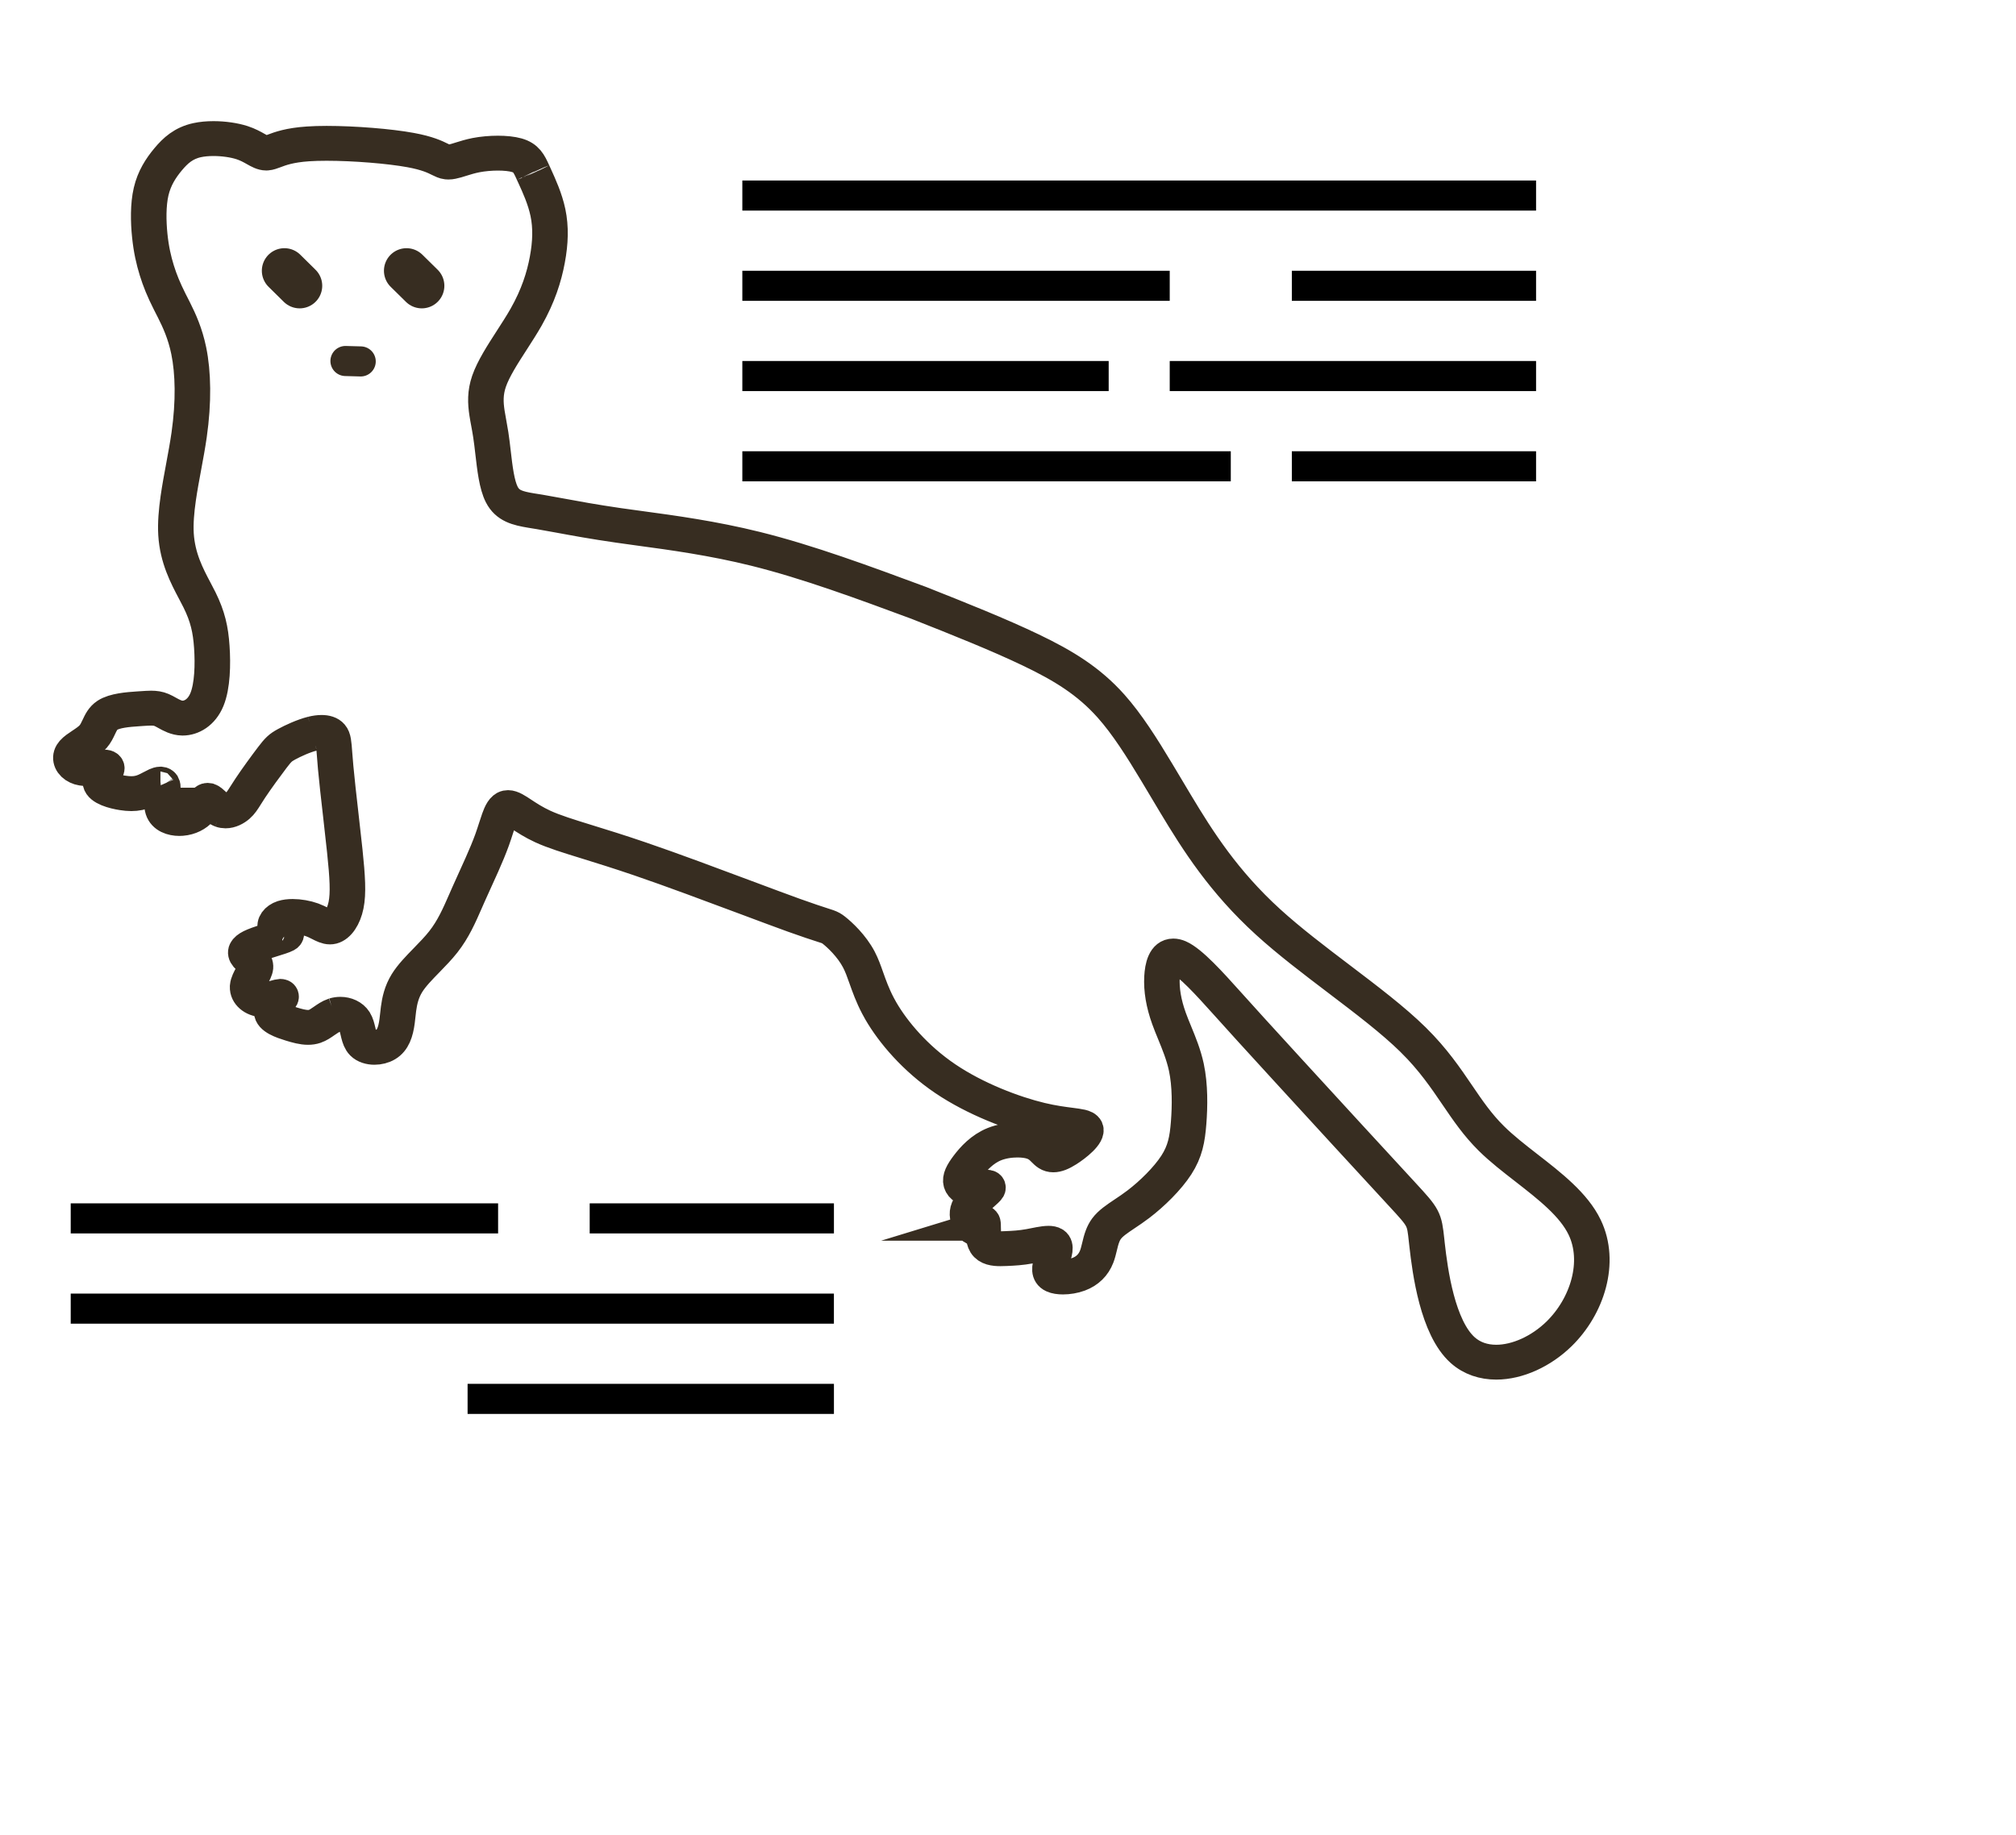 <svg width="67" height="61" viewBox="0 0 67 61" fill="none" xmlns="http://www.w3.org/2000/svg">
<path d="M3.638 25.56C3.643 25.534 3.642 25.492 3.604 25.459C3.584 25.441 3.561 25.433 3.543 25.428C3.517 25.421 3.489 25.419 3.464 25.419C3.403 25.419 3.321 25.43 3.24 25.44C3.127 25.454 3.005 25.47 2.891 25.47C2.839 25.47 2.791 25.466 2.749 25.459C2.702 25.451 2.661 25.438 2.625 25.421C2.462 25.346 2.409 25.204 2.475 25.094C2.483 25.08 2.493 25.066 2.506 25.051C2.567 24.982 2.666 24.915 2.787 24.835C2.915 24.75 3.063 24.652 3.167 24.533C3.26 24.427 3.316 24.306 3.367 24.199C3.439 24.046 3.499 23.922 3.625 23.84C3.838 23.7 4.252 23.664 4.594 23.642C4.607 23.641 4.619 23.64 4.632 23.639L4.667 23.637C4.676 23.636 4.712 23.634 4.72 23.633C4.844 23.625 4.94 23.619 5.025 23.619C5.146 23.619 5.236 23.632 5.33 23.672C5.382 23.694 5.437 23.724 5.5 23.759C5.645 23.84 5.832 23.946 6.06 23.95C6.063 23.95 6.069 23.95 6.072 23.95C6.398 23.95 6.771 23.747 6.963 23.279C7.154 22.815 7.17 22.079 7.13 21.501C7.091 20.916 6.992 20.472 6.714 19.909C6.666 19.812 6.613 19.712 6.558 19.608C6.295 19.113 5.987 18.528 5.94 17.753C5.919 17.396 5.953 16.997 6.013 16.576C6.062 16.232 6.129 15.875 6.195 15.518C6.261 15.163 6.327 14.807 6.376 14.464C6.534 13.355 6.514 12.383 6.362 11.643C6.242 11.06 6.041 10.623 5.862 10.268C5.837 10.218 5.814 10.173 5.79 10.126C5.768 10.083 5.745 10.039 5.725 9.999C5.525 9.601 5.402 9.299 5.299 8.968C5.196 8.637 5.114 8.277 5.067 7.822C5.021 7.365 5.01 6.819 5.111 6.384C5.212 5.953 5.423 5.627 5.661 5.342C5.901 5.056 6.153 4.828 6.573 4.736C6.728 4.702 6.908 4.686 7.094 4.686C7.423 4.686 7.764 4.736 8.014 4.817C8.196 4.877 8.332 4.953 8.452 5.021C8.577 5.091 8.706 5.167 8.848 5.167C8.853 5.167 8.858 5.167 8.863 5.167C8.867 5.167 8.872 5.167 8.876 5.166C8.963 5.16 9.05 5.126 9.143 5.092C9.339 5.017 9.641 4.903 10.243 4.862C10.423 4.85 10.63 4.844 10.855 4.844C11.767 4.844 12.937 4.939 13.628 5.066C14.177 5.167 14.42 5.288 14.58 5.368C14.668 5.411 14.749 5.453 14.847 5.464C14.865 5.466 14.884 5.467 14.902 5.467C14.949 5.467 14.997 5.461 15.045 5.451C15.138 5.433 15.241 5.401 15.35 5.366C15.494 5.321 15.655 5.271 15.84 5.235C16.057 5.193 16.309 5.17 16.547 5.17C16.782 5.17 16.996 5.192 17.147 5.236C17.414 5.312 17.491 5.455 17.626 5.752C17.621 5.742 17.643 5.791 17.639 5.781C17.642 5.787 17.649 5.804 17.652 5.811C17.662 5.832 17.672 5.855 17.683 5.877C17.832 6.202 18.027 6.631 18.121 7.079C18.221 7.555 18.206 8.056 18.101 8.621C17.996 9.184 17.802 9.806 17.404 10.507C17.265 10.752 17.1 11.007 16.934 11.264C16.627 11.74 16.313 12.226 16.167 12.648C16.028 13.05 16.042 13.392 16.097 13.749C16.113 13.857 16.134 13.966 16.155 14.079C16.177 14.202 16.201 14.328 16.221 14.462C16.249 14.644 16.272 14.842 16.295 15.043C16.356 15.568 16.419 16.13 16.593 16.47C16.805 16.885 17.179 16.973 17.641 17.05C17.684 17.057 17.73 17.064 17.775 17.072C17.823 17.079 17.872 17.087 17.922 17.096C18.121 17.129 18.34 17.169 18.587 17.215C19.094 17.309 19.72 17.424 20.534 17.541C20.755 17.573 20.989 17.605 21.236 17.639C22.338 17.788 23.675 17.97 25.089 18.321C26.82 18.751 28.67 19.436 30.526 20.123L30.524 20.123C31.84 20.645 33.151 21.166 34.224 21.681C35.295 22.195 36.12 22.699 36.852 23.52C37.381 24.114 37.863 24.875 38.374 25.726C38.474 25.891 38.568 26.049 38.669 26.22C38.77 26.389 38.878 26.57 38.982 26.744C39.734 27.996 40.594 29.351 42.08 30.704C42.781 31.343 43.621 31.98 44.44 32.602C45.355 33.297 46.243 33.971 46.893 34.61C46.896 34.613 46.907 34.623 46.909 34.626C47.553 35.262 47.963 35.866 48.353 36.439C48.7 36.949 49.032 37.438 49.497 37.898C49.842 38.239 50.259 38.562 50.675 38.885C51.457 39.494 52.231 40.097 52.582 40.828C53.118 41.945 52.67 43.385 51.745 44.288C51.163 44.855 50.402 45.201 49.726 45.201C49.332 45.201 48.967 45.084 48.676 44.824C47.868 44.101 47.618 42.274 47.517 41.365C47.512 41.313 47.508 41.278 47.503 41.231C47.421 40.477 47.409 40.451 46.667 39.648L46.628 39.605L46.587 39.561C45.726 38.63 43.956 36.702 42.868 35.514C41.78 34.326 41.374 33.878 40.839 33.283L40.82 33.262C40.296 32.679 39.625 31.929 39.209 31.748C39.135 31.716 39.063 31.699 38.994 31.699C38.63 31.699 38.546 32.145 38.528 32.47C38.503 32.909 38.584 33.375 38.763 33.873C38.819 34.031 38.885 34.191 38.953 34.356C39.098 34.71 39.25 35.081 39.338 35.489C39.466 36.088 39.455 36.772 39.413 37.318C39.371 37.861 39.298 38.251 39.015 38.688C38.728 39.13 38.224 39.626 37.775 39.968C37.617 40.089 37.465 40.19 37.325 40.284C37.071 40.454 36.843 40.605 36.699 40.799C36.637 40.883 36.592 40.973 36.557 41.064C36.51 41.186 36.48 41.312 36.452 41.43C36.424 41.544 36.399 41.649 36.363 41.743C36.261 42.006 36.073 42.187 35.813 42.284C35.66 42.341 35.481 42.37 35.326 42.37C35.21 42.37 35.119 42.353 35.065 42.328C34.967 42.283 34.959 42.185 35.034 41.949C35.043 41.921 35.053 41.889 35.063 41.859C35.116 41.701 35.229 41.413 35.059 41.298C34.999 41.258 34.919 41.248 34.847 41.248C34.753 41.248 34.642 41.265 34.532 41.285C34.476 41.295 34.42 41.306 34.363 41.318C34.308 41.328 34.254 41.339 34.202 41.349C33.913 41.401 33.689 41.413 33.429 41.424C33.368 41.427 33.307 41.43 33.248 41.43C33.046 41.43 32.906 41.399 32.84 41.295C32.823 41.267 32.809 41.231 32.797 41.188C32.766 41.07 32.765 40.923 32.764 40.806C32.764 40.745 32.764 40.68 32.754 40.643C32.754 40.642 32.754 40.64 32.753 40.639C32.75 40.628 32.73 40.561 32.65 40.561C32.642 40.561 32.634 40.562 32.627 40.563C32.598 40.569 32.579 40.585 32.57 40.591C32.549 40.609 32.527 40.636 32.512 40.655C32.468 40.709 32.44 40.737 32.425 40.742C32.425 40.742 32.427 40.742 32.428 40.742C32.428 40.742 32.429 40.742 32.429 40.742C32.396 40.736 32.306 40.631 32.262 40.474C32.222 40.333 32.238 40.206 32.395 40.029C32.475 39.938 32.59 39.836 32.694 39.744C32.783 39.665 32.881 39.58 32.91 39.529C32.914 39.523 32.918 39.515 32.921 39.506C32.923 39.498 32.925 39.489 32.925 39.478C32.925 39.392 32.827 39.386 32.812 39.385C32.81 39.385 32.808 39.385 32.806 39.385C32.804 39.385 32.803 39.385 32.8 39.385C32.757 39.386 32.693 39.4 32.638 39.412C32.545 39.432 32.443 39.454 32.355 39.456C32.35 39.456 32.344 39.456 32.34 39.456C32.16 39.456 32.052 39.375 32.028 39.289C32 39.193 32.057 39.052 32.245 38.803C32.429 38.561 32.704 38.257 33.089 38.103C33.31 38.015 33.572 37.975 33.812 37.975C33.99 37.975 34.15 37.996 34.27 38.034C34.342 38.056 34.401 38.085 34.45 38.116C34.53 38.166 34.587 38.223 34.644 38.281C34.687 38.324 34.734 38.372 34.79 38.407C34.852 38.447 34.925 38.468 35.006 38.468C35.15 38.468 35.312 38.401 35.504 38.279C35.761 38.116 36.265 37.73 36.167 37.511C36.131 37.431 36.035 37.398 35.951 37.377C35.86 37.356 35.736 37.34 35.592 37.321C35.343 37.289 35.011 37.247 34.605 37.15C33.714 36.937 32.462 36.464 31.473 35.795C30.485 35.128 29.757 34.264 29.353 33.565C29.32 33.508 29.289 33.451 29.26 33.396C29.082 33.057 28.976 32.758 28.879 32.485C28.801 32.263 28.727 32.055 28.625 31.861C28.379 31.393 27.972 31.017 27.774 30.862C27.692 30.797 27.639 30.767 27.533 30.728C27.484 30.711 27.423 30.691 27.344 30.666C27.17 30.61 26.894 30.521 26.418 30.35C26.008 30.202 25.45 29.994 24.826 29.76C23.703 29.34 22.368 28.84 21.313 28.48C20.614 28.241 20.039 28.063 19.558 27.915C18.908 27.714 18.44 27.569 18.076 27.401C17.788 27.268 17.564 27.121 17.382 27.001C17.203 26.883 17.032 26.765 16.885 26.765C16.866 26.765 16.846 26.767 16.826 26.771C16.655 26.809 16.568 27.012 16.497 27.21C16.466 27.297 16.434 27.394 16.401 27.498C16.361 27.621 16.319 27.754 16.269 27.893C16.176 28.15 16.059 28.428 15.933 28.711C15.86 28.877 15.782 29.047 15.707 29.212C15.633 29.375 15.559 29.537 15.49 29.693C15.457 29.767 15.425 29.841 15.394 29.912C15.175 30.412 14.982 30.851 14.659 31.262C14.5 31.465 14.308 31.662 14.116 31.859C13.864 32.117 13.609 32.378 13.445 32.643C13.257 32.948 13.191 33.254 13.155 33.527C13.145 33.603 13.137 33.676 13.13 33.746C13.122 33.812 13.116 33.874 13.108 33.935C13.06 34.298 12.967 34.535 12.775 34.649C12.683 34.704 12.563 34.734 12.445 34.734C12.313 34.734 12.198 34.696 12.131 34.628C12.117 34.613 12.104 34.597 12.091 34.578C12.041 34.498 12.015 34.391 11.986 34.268C11.959 34.151 11.928 34.017 11.861 33.91C11.744 33.727 11.527 33.636 11.312 33.636C11.237 33.636 11.161 33.647 11.089 33.669M3.638 25.56L3.549 25.548L3.459 25.535M3.638 25.56C3.629 25.613 3.581 25.679 3.547 25.728C3.471 25.839 3.414 25.931 3.428 25.996C3.453 26.116 3.757 26.227 4.088 26.278C4.19 26.294 4.281 26.302 4.365 26.302C4.522 26.302 4.66 26.274 4.804 26.21C4.867 26.183 4.931 26.148 4.997 26.114C5.054 26.083 5.113 26.052 5.166 26.028C5.216 26.006 5.275 25.985 5.331 25.985C5.337 25.985 5.343 25.985 5.349 25.985C5.401 25.99 5.448 26.014 5.475 26.059C5.477 26.062 5.478 26.065 5.48 26.067C5.52 26.145 5.502 26.291 5.49 26.412C5.474 26.58 5.458 26.754 5.497 26.875C5.554 27.052 5.747 27.128 5.962 27.128C5.985 27.128 6.008 27.127 6.031 27.125C6.26 27.107 6.455 27.002 6.571 26.869C6.614 26.819 6.647 26.765 6.68 26.711C6.703 26.672 6.729 26.63 6.757 26.597C6.772 26.58 6.791 26.562 6.816 26.548C6.839 26.534 6.868 26.524 6.902 26.524C6.916 26.524 6.929 26.526 6.943 26.529C6.947 26.53 6.951 26.531 6.955 26.532C7.026 26.555 7.099 26.627 7.154 26.677C7.237 26.756 7.317 26.828 7.397 26.858M7.397 26.858L7.361 26.852M7.397 26.858C7.429 26.87 7.462 26.876 7.496 26.876C7.609 26.876 7.737 26.815 7.837 26.728C7.927 26.649 7.986 26.556 8.091 26.39C8.132 26.325 8.179 26.25 8.238 26.162C8.441 25.855 8.775 25.398 8.974 25.137C9.177 24.872 9.251 24.796 9.477 24.673C9.691 24.556 10.054 24.388 10.357 24.312M10.357 24.312L10.364 24.311M10.357 24.312C10.475 24.283 10.587 24.267 10.688 24.267C10.845 24.267 10.988 24.306 11.075 24.408C11.173 24.521 11.182 24.7 11.207 25.037C11.217 25.164 11.228 25.317 11.246 25.505C11.283 25.915 11.348 26.488 11.414 27.067C11.462 27.488 11.511 27.915 11.549 28.279C11.639 29.144 11.674 29.692 11.589 30.105C11.507 30.508 11.301 30.819 11.058 30.881C11.027 30.889 10.996 30.892 10.966 30.892C10.838 30.892 10.714 30.827 10.602 30.77C10.52 30.729 10.435 30.685 10.336 30.65C10.155 30.584 9.926 30.543 9.725 30.543C9.615 30.543 9.519 30.555 9.445 30.58C9.261 30.639 9.22 30.761 9.243 30.814C9.247 30.824 9.253 30.833 9.262 30.841C9.293 30.869 9.355 30.89 9.432 30.914C9.466 30.925 9.516 30.939 9.548 30.959M9.548 30.959L9.498 31.024L9.446 31.089M9.548 30.959C9.556 30.963 9.565 30.969 9.573 30.977C9.627 31.026 9.606 31.088 9.565 31.123C9.553 31.132 9.54 31.14 9.527 31.147C9.447 31.191 9.252 31.251 9.058 31.311C8.854 31.374 8.636 31.441 8.489 31.503C8.224 31.613 8.257 31.672 8.268 31.691C8.272 31.7 8.279 31.709 8.288 31.72C8.308 31.743 8.335 31.766 8.37 31.797C8.407 31.828 8.451 31.866 8.489 31.909C8.544 31.974 8.59 32.056 8.581 32.159C8.571 32.259 8.508 32.372 8.454 32.47C8.388 32.59 8.33 32.699 8.321 32.796C8.321 32.801 8.32 32.805 8.32 32.81C8.313 32.982 8.482 33.14 8.719 33.151C8.728 33.152 8.737 33.152 8.746 33.152C8.88 33.152 9.031 33.111 9.152 33.077C9.207 33.061 9.271 33.043 9.313 33.041C9.316 33.041 9.319 33.041 9.323 33.041C9.337 33.041 9.42 33.044 9.432 33.118C9.436 33.145 9.425 33.168 9.421 33.177C9.404 33.21 9.362 33.257 9.327 33.296C9.224 33.413 9.117 33.54 9.119 33.628C9.122 33.751 9.364 33.856 9.696 33.96C9.905 34.025 10.082 34.072 10.238 34.072C10.306 34.072 10.368 34.063 10.426 34.043C10.521 34.011 10.613 33.948 10.719 33.874C10.822 33.803 10.939 33.72 11.073 33.674C11.078 33.673 11.083 33.671 11.089 33.669M11.089 33.669L11.091 33.669M32.806 39.544C32.824 39.544 32.744 39.545 32.744 39.478C32.744 39.471 32.745 39.466 32.746 39.463C32.747 39.459 32.749 39.457 32.748 39.457C32.736 39.479 32.67 39.539 32.566 39.632C32.464 39.721 32.34 39.831 32.251 39.931C32.064 40.144 32.032 40.32 32.086 40.512C32.126 40.653 32.233 40.869 32.392 40.897C32.404 40.899 32.415 40.901 32.427 40.901C32.44 40.901 32.453 40.899 32.465 40.897C32.472 40.895 32.478 40.894 32.485 40.892C32.566 40.866 32.629 40.783 32.659 40.748C32.679 40.722 32.689 40.711 32.694 40.707C32.697 40.705 32.687 40.714 32.668 40.718C32.663 40.719 32.657 40.72 32.65 40.72C32.584 40.72 32.574 40.664 32.578 40.678C32.582 40.692 32.583 40.733 32.583 40.807C32.584 40.919 32.585 41.085 32.621 41.223C32.634 41.275 32.654 41.327 32.682 41.372C32.802 41.563 33.047 41.588 33.248 41.588C33.312 41.588 33.377 41.586 33.438 41.583C33.699 41.572 33.936 41.559 34.239 41.504C34.293 41.494 34.349 41.483 34.404 41.472C34.46 41.461 34.515 41.45 34.569 41.44C34.678 41.42 34.773 41.407 34.847 41.407C34.908 41.407 34.938 41.416 34.948 41.424C34.993 41.454 34.968 41.58 34.89 41.814C34.88 41.844 34.869 41.877 34.859 41.907C34.795 42.108 34.736 42.355 34.98 42.468C35.072 42.511 35.197 42.528 35.326 42.528C35.503 42.528 35.707 42.496 35.883 42.43C36.196 42.313 36.418 42.096 36.534 41.793C36.574 41.689 36.602 41.574 36.629 41.462C36.657 41.343 36.686 41.226 36.728 41.115C36.76 41.032 36.799 40.955 36.851 40.885C36.974 40.719 37.173 40.585 37.434 40.41C37.575 40.316 37.73 40.212 37.893 40.088C38.353 39.738 38.873 39.229 39.172 38.766C39.475 38.298 39.55 37.88 39.593 37.328C39.636 36.778 39.648 36.078 39.516 35.459C39.425 35.037 39.268 34.654 39.123 34.302C39.055 34.137 38.99 33.979 38.935 33.825C38.762 33.341 38.685 32.894 38.708 32.478C38.731 32.087 38.834 31.857 38.994 31.857C39.028 31.857 39.072 31.866 39.128 31.89C39.497 32.05 40.136 32.757 40.678 33.36L40.697 33.381C41.232 33.976 41.639 34.426 42.727 35.613C43.813 36.8 45.587 38.731 46.446 39.66L46.487 39.705L46.526 39.747C47.254 40.534 47.245 40.532 47.322 41.246C47.328 41.293 47.331 41.328 47.337 41.38C47.436 42.266 47.684 44.163 48.547 44.935C48.875 45.228 49.289 45.359 49.726 45.359C50.467 45.359 51.274 44.984 51.88 44.393C52.84 43.457 53.319 41.953 52.748 40.766C52.378 39.995 51.568 39.367 50.794 38.766C50.377 38.441 49.969 38.124 49.633 37.791C49.181 37.345 48.856 36.869 48.509 36.358C48.119 35.784 47.701 35.169 47.044 34.52L47.028 34.504C46.369 33.855 45.471 33.174 44.558 32.481C43.738 31.859 42.905 31.226 42.211 30.594C40.743 29.258 39.892 27.919 39.142 26.669C39.038 26.496 38.93 26.315 38.83 26.146C38.728 25.976 38.633 25.816 38.534 25.651C38.024 24.801 37.535 24.028 36.995 23.421C36.242 22.577 35.392 22.06 34.31 21.541C33.231 21.023 31.913 20.499 30.599 19.978L30.597 19.977C28.743 19.29 26.882 18.601 25.137 18.168C23.712 17.814 22.365 17.631 21.264 17.482C21.016 17.448 20.784 17.416 20.562 17.385C19.754 17.268 19.131 17.153 18.624 17.059C18.377 17.013 18.157 16.973 17.956 16.939C17.905 16.931 17.855 16.923 17.807 16.915C17.762 16.908 17.717 16.901 17.674 16.894C17.216 16.818 16.93 16.741 16.758 16.405C16.599 16.094 16.537 15.564 16.475 15.027C16.452 14.827 16.429 14.626 16.4 14.441C16.379 14.305 16.356 14.175 16.333 14.054C16.312 13.941 16.292 13.833 16.276 13.728C16.223 13.382 16.212 13.066 16.34 12.694C16.479 12.292 16.781 11.823 17.092 11.342C17.257 11.086 17.424 10.826 17.566 10.577C17.973 9.86 18.172 9.223 18.279 8.646C18.387 8.07 18.404 7.549 18.299 7.05C18.201 6.585 17.998 6.141 17.85 5.817C17.839 5.794 17.83 5.774 17.82 5.751C17.816 5.742 17.811 5.731 17.806 5.721C17.811 5.731 17.789 5.682 17.793 5.693C17.66 5.399 17.558 5.186 17.203 5.084C17.026 5.034 16.79 5.011 16.546 5.011C16.296 5.011 16.031 5.035 15.801 5.079C15.603 5.118 15.432 5.172 15.288 5.217C15.176 5.252 15.085 5.281 15.005 5.296C14.966 5.304 14.931 5.307 14.901 5.307C14.89 5.307 14.879 5.307 14.869 5.306C14.814 5.3 14.765 5.277 14.669 5.229C14.497 5.144 14.237 5.016 13.665 4.911C12.959 4.78 11.775 4.685 10.854 4.685C10.627 4.685 10.415 4.691 10.228 4.704C9.6 4.746 9.278 4.867 9.071 4.945C8.969 4.984 8.912 5.004 8.862 5.008C8.86 5.008 8.857 5.008 8.855 5.008C8.853 5.008 8.85 5.008 8.848 5.008C8.77 5.008 8.691 4.966 8.55 4.887C8.429 4.819 8.279 4.734 8.077 4.668C7.803 4.579 7.44 4.527 7.094 4.527C6.897 4.527 6.702 4.544 6.529 4.582C6.048 4.687 5.763 4.951 5.515 5.248C5.267 5.545 5.041 5.892 4.934 6.352C4.827 6.809 4.839 7.374 4.887 7.837C4.934 8.301 5.019 8.671 5.124 9.01C5.229 9.349 5.355 9.659 5.559 10.063C5.579 10.102 5.603 10.149 5.624 10.191C5.648 10.238 5.671 10.283 5.696 10.332C5.872 10.682 6.067 11.106 6.183 11.671C6.331 12.392 6.352 13.347 6.196 14.444C6.147 14.784 6.082 15.137 6.016 15.492C5.949 15.849 5.883 16.208 5.833 16.556C5.773 16.98 5.737 17.39 5.759 17.761C5.807 18.57 6.131 19.179 6.393 19.675C6.448 19.779 6.5 19.877 6.547 19.972C6.816 20.515 6.91 20.94 6.949 21.51C6.989 22.088 6.969 22.794 6.792 23.225C6.62 23.643 6.306 23.791 6.071 23.791C6.069 23.791 6.065 23.791 6.063 23.791C5.893 23.788 5.749 23.71 5.596 23.625C5.535 23.591 5.472 23.555 5.409 23.529C5.283 23.476 5.164 23.459 5.024 23.459C4.932 23.459 4.827 23.467 4.706 23.475C4.694 23.476 4.666 23.477 4.653 23.478L4.617 23.481C4.611 23.481 4.587 23.483 4.58 23.483C4.258 23.505 3.78 23.539 3.515 23.712C3.343 23.825 3.267 23.992 3.199 24.138C3.147 24.248 3.099 24.349 3.024 24.436C2.937 24.535 2.81 24.62 2.677 24.708C2.563 24.784 2.441 24.864 2.362 24.954C2.344 24.975 2.328 24.997 2.314 25.019C2.191 25.224 2.309 25.455 2.54 25.561C2.592 25.586 2.65 25.604 2.713 25.614C2.771 25.624 2.831 25.628 2.891 25.628C3.019 25.628 3.155 25.611 3.265 25.597C3.352 25.586 3.419 25.578 3.464 25.578C3.482 25.578 3.49 25.579 3.491 25.58C3.492 25.58 3.484 25.578 3.475 25.57C3.455 25.553 3.459 25.534 3.459 25.535M32.806 39.544C32.806 39.544 32.807 39.544 32.806 39.544ZM32.806 39.544H32.805C32.786 39.544 32.747 39.552 32.68 39.566C32.592 39.585 32.471 39.612 32.36 39.615C32.353 39.615 32.346 39.615 32.339 39.615C32.1 39.615 31.902 39.502 31.852 39.327C31.803 39.154 31.912 38.956 32.094 38.715C32.282 38.467 32.581 38.131 33.013 37.959C33.263 37.859 33.551 37.816 33.812 37.816C34.004 37.816 34.186 37.839 34.33 37.884C34.419 37.912 34.493 37.947 34.555 37.986C34.654 38.049 34.724 38.12 34.78 38.176C34.827 38.223 34.86 38.256 34.895 38.278C34.928 38.299 34.964 38.309 35.006 38.309C35.09 38.309 35.212 38.268 35.398 38.15C35.725 37.943 36.032 37.644 35.998 37.569C35.998 37.569 35.989 37.551 35.903 37.531C35.825 37.512 35.715 37.498 35.565 37.478C35.315 37.446 34.975 37.403 34.557 37.303C33.648 37.086 32.374 36.604 31.363 35.921C30.351 35.237 29.606 34.355 29.191 33.637C29.157 33.578 29.125 33.52 29.095 33.462C28.912 33.113 28.803 32.805 28.706 32.532C28.627 32.308 28.557 32.11 28.461 31.928C28.229 31.486 27.841 31.127 27.654 30.98C27.585 30.927 27.55 30.906 27.464 30.875C27.419 30.859 27.363 30.841 27.281 30.815C27.106 30.759 26.828 30.669 26.349 30.497C25.938 30.349 25.378 30.139 24.755 29.906C23.631 29.486 22.299 28.987 21.247 28.628C20.551 28.39 19.978 28.213 19.498 28.064C18.852 27.865 18.37 27.716 17.991 27.541C17.689 27.402 17.455 27.248 17.273 27.128C17.064 26.99 16.955 26.924 16.885 26.924C16.879 26.924 16.874 26.924 16.87 26.925C16.818 26.937 16.753 27.024 16.669 27.258C16.639 27.341 16.609 27.437 16.575 27.541C16.535 27.664 16.492 27.799 16.441 27.941C16.347 28.202 16.228 28.484 16.102 28.769C16.028 28.935 15.95 29.106 15.875 29.271C15.801 29.434 15.727 29.595 15.658 29.751C15.626 29.825 15.594 29.897 15.562 29.969C15.345 30.466 15.145 30.923 14.808 31.352C14.643 31.563 14.444 31.766 14.254 31.962C13.998 32.224 13.757 32.471 13.604 32.718C13.432 32.997 13.37 33.28 13.334 33.545C13.325 33.619 13.317 33.69 13.309 33.761C13.302 33.827 13.296 33.891 13.287 33.953C13.239 34.315 13.143 34.622 12.876 34.78C12.752 34.855 12.595 34.893 12.445 34.893C12.278 34.893 12.106 34.845 11.993 34.731C11.97 34.708 11.95 34.682 11.933 34.655C11.866 34.55 11.836 34.416 11.809 34.3C11.78 34.175 11.754 34.068 11.702 33.987C11.622 33.861 11.47 33.794 11.312 33.794C11.257 33.794 11.202 33.802 11.149 33.819M11.149 33.819L11.148 33.819M11.149 33.819C11.146 33.82 11.142 33.821 11.138 33.822C11.035 33.857 10.939 33.923 10.831 33.998C10.73 34.069 10.617 34.148 10.491 34.191C10.409 34.219 10.324 34.23 10.238 34.23C10.046 34.23 9.842 34.173 9.635 34.109C9.369 34.026 8.944 33.89 8.938 33.631C8.935 33.473 9.099 33.294 9.184 33.199C9.227 33.149 9.25 33.123 9.255 33.112C9.257 33.108 9.249 33.12 9.252 33.14C9.262 33.2 9.331 33.199 9.323 33.199C9.309 33.2 9.275 33.209 9.206 33.228C9.091 33.26 8.913 33.31 8.746 33.31C8.734 33.31 8.722 33.31 8.709 33.309C8.389 33.295 8.127 33.076 8.139 32.804C8.139 32.797 8.14 32.789 8.14 32.782C8.153 32.65 8.229 32.513 8.29 32.401C8.35 32.292 8.394 32.209 8.4 32.145C8.405 32.095 8.384 32.051 8.344 32.005C8.316 31.973 8.281 31.943 8.243 31.91C8.21 31.881 8.173 31.849 8.144 31.816C8.129 31.798 8.115 31.779 8.104 31.759C8.016 31.597 8.151 31.467 8.411 31.359C8.568 31.293 8.797 31.222 8.997 31.16C9.206 31.096 9.373 31.044 9.431 31.012C9.438 31.009 9.44 31.007 9.439 31.007C9.429 31.016 9.409 31.055 9.442 31.086C9.445 31.088 9.446 31.089 9.446 31.089M9.446 31.089C9.439 31.085 9.418 31.078 9.371 31.063C9.308 31.044 9.197 31.012 9.13 30.95C9.104 30.926 9.085 30.898 9.073 30.869C9.002 30.701 9.145 30.507 9.381 30.43C9.482 30.398 9.602 30.384 9.725 30.384C9.95 30.384 10.202 30.429 10.405 30.502C10.516 30.543 10.611 30.591 10.692 30.632C10.82 30.697 10.896 30.733 10.965 30.733C10.98 30.733 10.993 30.732 11.007 30.728C11.14 30.694 11.329 30.475 11.411 30.077C11.49 29.688 11.459 29.163 11.368 28.293C11.33 27.929 11.282 27.503 11.234 27.083C11.168 26.503 11.102 25.929 11.065 25.517C11.047 25.327 11.036 25.175 11.027 25.047C10.999 24.679 10.987 24.568 10.931 24.504C10.89 24.457 10.814 24.425 10.687 24.425C10.607 24.425 10.513 24.438 10.406 24.465M10.406 24.465L10.399 24.466M10.406 24.465C10.126 24.534 9.78 24.694 9.572 24.807C9.377 24.914 9.32 24.969 9.124 25.225C8.926 25.485 8.594 25.939 8.393 26.242C8.337 26.327 8.29 26.401 8.249 26.467C8.148 26.628 8.076 26.743 7.964 26.84C7.846 26.942 7.676 27.034 7.495 27.034C7.439 27.034 7.381 27.025 7.325 27.004M7.325 27.004L7.361 27.011M7.325 27.004C7.203 26.958 7.097 26.857 7.021 26.786C6.949 26.718 6.913 26.688 6.894 26.682C6.896 26.682 6.898 26.683 6.901 26.683C6.909 26.683 6.914 26.68 6.914 26.68C6.914 26.68 6.909 26.683 6.901 26.693C6.883 26.713 6.865 26.743 6.839 26.786C6.807 26.837 6.768 26.904 6.714 26.965C6.568 27.133 6.328 27.261 6.047 27.283C6.019 27.285 5.99 27.287 5.961 27.287C5.708 27.287 5.411 27.194 5.322 26.918C5.272 26.763 5.294 26.556 5.31 26.398C5.324 26.249 5.329 26.162 5.315 26.133C5.317 26.138 5.327 26.143 5.332 26.143M5.332 26.143C5.332 26.143 5.332 26.143 5.332 26.143ZM5.332 26.143C5.321 26.143 5.294 26.149 5.247 26.17C5.201 26.19 5.149 26.218 5.09 26.249C5.026 26.283 4.955 26.321 4.885 26.352C4.715 26.427 4.55 26.461 4.364 26.461C4.267 26.461 4.166 26.451 4.056 26.434C3.773 26.39 3.303 26.273 3.249 26.026C3.219 25.887 3.331 25.735 3.392 25.646C3.436 25.581 3.456 25.549 3.459 25.535" stroke="#372D21" stroke-miterlimit="10"/>
<path d="M13.51 9L14.018 9.5" stroke="#372D21" stroke-width="1.5" stroke-linecap="round"/>
<path d="M11.988 12.014L11.481 12" stroke="#372D21" stroke-linecap="round"/>
<path d="M9.452 9L9.959 9.5" stroke="#372D21" stroke-width="1.5" stroke-linecap="round"/>
<line x1="24.671" y1="6.5" x2="51.05" y2="6.5" stroke="black"/>
<line x1="2.35" y1="43.5" x2="27.714" y2="43.5" stroke="black"/>
<line x1="24.671" y1="9.5" x2="38.875" y2="9.5" stroke="black"/>
<line x1="2.35" y1="40.5" x2="16.554" y2="40.5" stroke="black"/>
<path d="M42.933 9.5H51.05M42.933 15.5H51.05" stroke="black"/>
<line x1="19.598" y1="40.5" x2="27.715" y2="40.5" stroke="black"/>
<line x1="24.671" y1="12.5" x2="36.846" y2="12.5" stroke="black"/>
<line x1="15.54" y1="46.5" x2="27.715" y2="46.5" stroke="black"/>
<line x1="38.875" y1="12.5" x2="51.05" y2="12.5" stroke="black"/>
<line x1="24.671" y1="15.5" x2="40.904" y2="15.5" stroke="black"/>
</svg>
